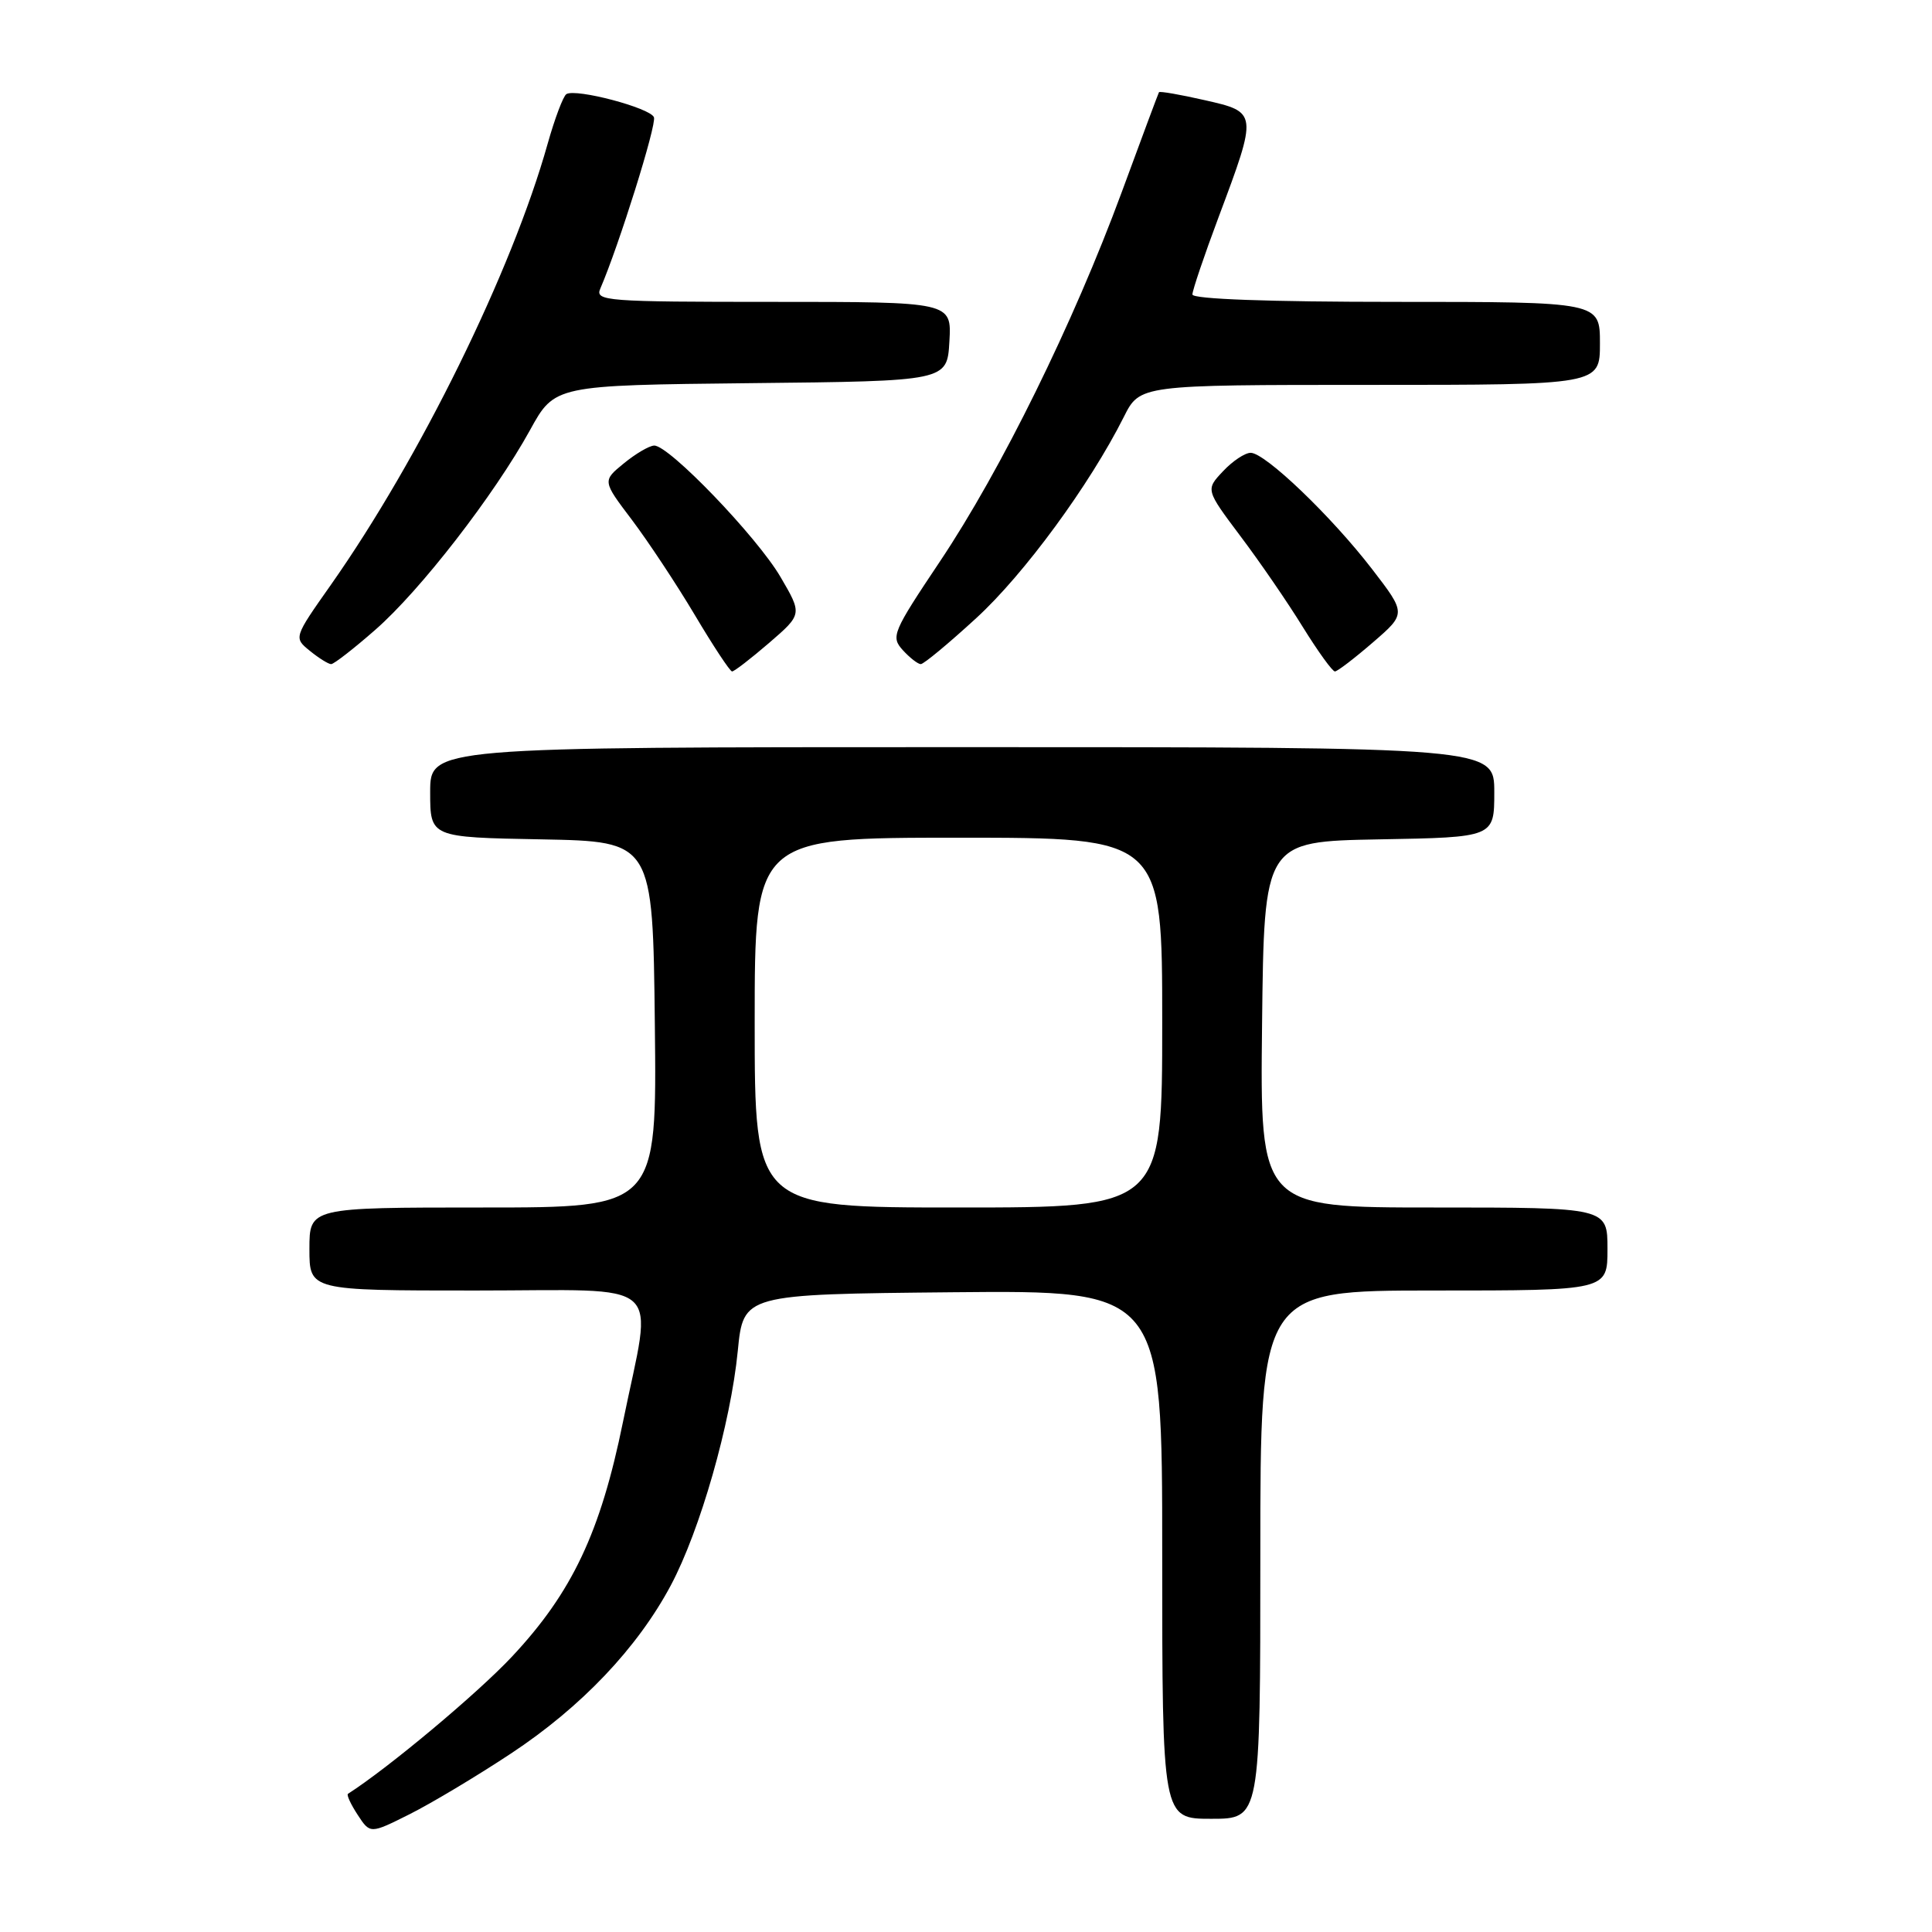 <?xml version="1.0" encoding="UTF-8" standalone="no"?>
<!DOCTYPE svg PUBLIC "-//W3C//DTD SVG 1.1//EN" "http://www.w3.org/Graphics/SVG/1.1/DTD/svg11.dtd" >
<svg xmlns="http://www.w3.org/2000/svg" xmlns:xlink="http://www.w3.org/1999/xlink" version="1.1" viewBox="0 0 256 256">
 <g >
 <path fill="currentColor"
d=" M 67.69 232.36 C 77.02 226.20 84.45 218.38 88.88 210.08 C 92.77 202.78 96.82 188.61 97.76 179.00 C 98.50 171.50 98.50 171.50 126.25 171.23 C 154.00 170.97 154.00 170.97 154.00 205.98 C 154.00 241.00 154.00 241.00 160.50 241.00 C 167.00 241.00 167.00 241.00 167.00 206.00 C 167.00 171.00 167.00 171.00 190.00 171.00 C 213.00 171.00 213.00 171.00 213.00 165.50 C 213.00 160.00 213.00 160.00 189.98 160.00 C 166.96 160.00 166.96 160.00 167.23 135.75 C 167.50 111.50 167.50 111.50 182.75 111.22 C 198.00 110.95 198.00 110.95 198.00 104.97 C 198.00 99.00 198.00 99.00 127.50 99.00 C 57.00 99.00 57.00 99.00 57.00 104.97 C 57.00 110.95 57.00 110.95 71.75 111.22 C 86.50 111.50 86.50 111.50 86.77 135.75 C 87.04 160.00 87.04 160.00 64.02 160.00 C 41.00 160.00 41.00 160.00 41.00 165.50 C 41.00 171.00 41.00 171.00 63.00 171.00 C 88.66 171.00 86.49 169.07 82.55 188.40 C 79.57 203.05 75.81 211.00 67.85 219.50 C 63.31 224.35 51.55 234.20 46.11 237.69 C 45.90 237.83 46.48 239.08 47.39 240.47 C 49.05 243.01 49.05 243.01 54.28 240.39 C 57.15 238.95 63.19 235.34 67.69 232.36 Z  M 101.91 85.19 C 106.31 81.39 106.31 81.39 103.42 76.45 C 100.31 71.13 88.63 58.98 86.68 59.04 C 86.03 59.06 84.22 60.12 82.66 61.40 C 79.82 63.72 79.82 63.72 83.72 68.87 C 85.86 71.71 89.62 77.38 92.06 81.48 C 94.50 85.59 96.72 88.95 97.00 88.97 C 97.28 88.98 99.48 87.28 101.91 85.19 Z  M 181.92 85.12 C 186.34 81.30 186.34 81.30 181.80 75.40 C 176.40 68.39 167.64 60.00 165.72 60.00 C 164.96 60.00 163.31 61.10 162.05 62.45 C 159.75 64.89 159.75 64.89 164.37 71.05 C 166.92 74.43 170.64 79.85 172.64 83.10 C 174.65 86.34 176.56 88.99 176.89 88.97 C 177.23 88.95 179.49 87.22 181.92 85.12 Z  M 49.72 83.46 C 55.71 78.23 65.49 65.59 70.23 56.99 C 73.50 51.05 73.50 51.05 99.50 50.77 C 125.50 50.50 125.50 50.50 125.80 45.25 C 126.10 40.00 126.10 40.00 102.45 40.00 C 80.29 40.00 78.83 39.89 79.54 38.25 C 82.00 32.56 87.03 16.51 86.65 15.54 C 86.18 14.30 76.31 11.69 75.05 12.47 C 74.63 12.73 73.51 15.70 72.56 19.07 C 67.83 35.92 55.65 60.70 43.84 77.50 C 38.91 84.50 38.91 84.50 41.07 86.25 C 42.25 87.21 43.52 88.00 43.88 88.00 C 44.24 88.00 46.87 85.96 49.72 83.46 Z  M 129.34 81.92 C 135.70 76.10 144.38 64.26 148.91 55.25 C 151.04 51.00 151.04 51.00 181.52 51.00 C 212.00 51.00 212.00 51.00 212.00 45.50 C 212.00 40.00 212.00 40.00 185.00 40.00 C 168.10 40.00 158.00 39.63 158.00 39.02 C 158.00 38.49 159.56 33.87 161.47 28.77 C 166.67 14.89 166.66 14.86 159.62 13.27 C 156.38 12.53 153.66 12.06 153.57 12.22 C 153.48 12.37 151.25 18.35 148.62 25.50 C 142.23 42.82 132.66 62.27 124.55 74.39 C 118.27 83.78 118.02 84.37 119.62 86.14 C 120.55 87.16 121.63 88.00 122.01 88.00 C 122.40 88.00 125.70 85.26 129.34 81.92 Z  M 100.00 135.50 C 100.00 111.00 100.00 111.00 127.00 111.00 C 154.00 111.00 154.00 111.00 154.00 135.50 C 154.00 160.00 154.00 160.00 127.00 160.00 C 100.00 160.00 100.00 160.00 100.00 135.50 Z "/>
</g>
</svg>